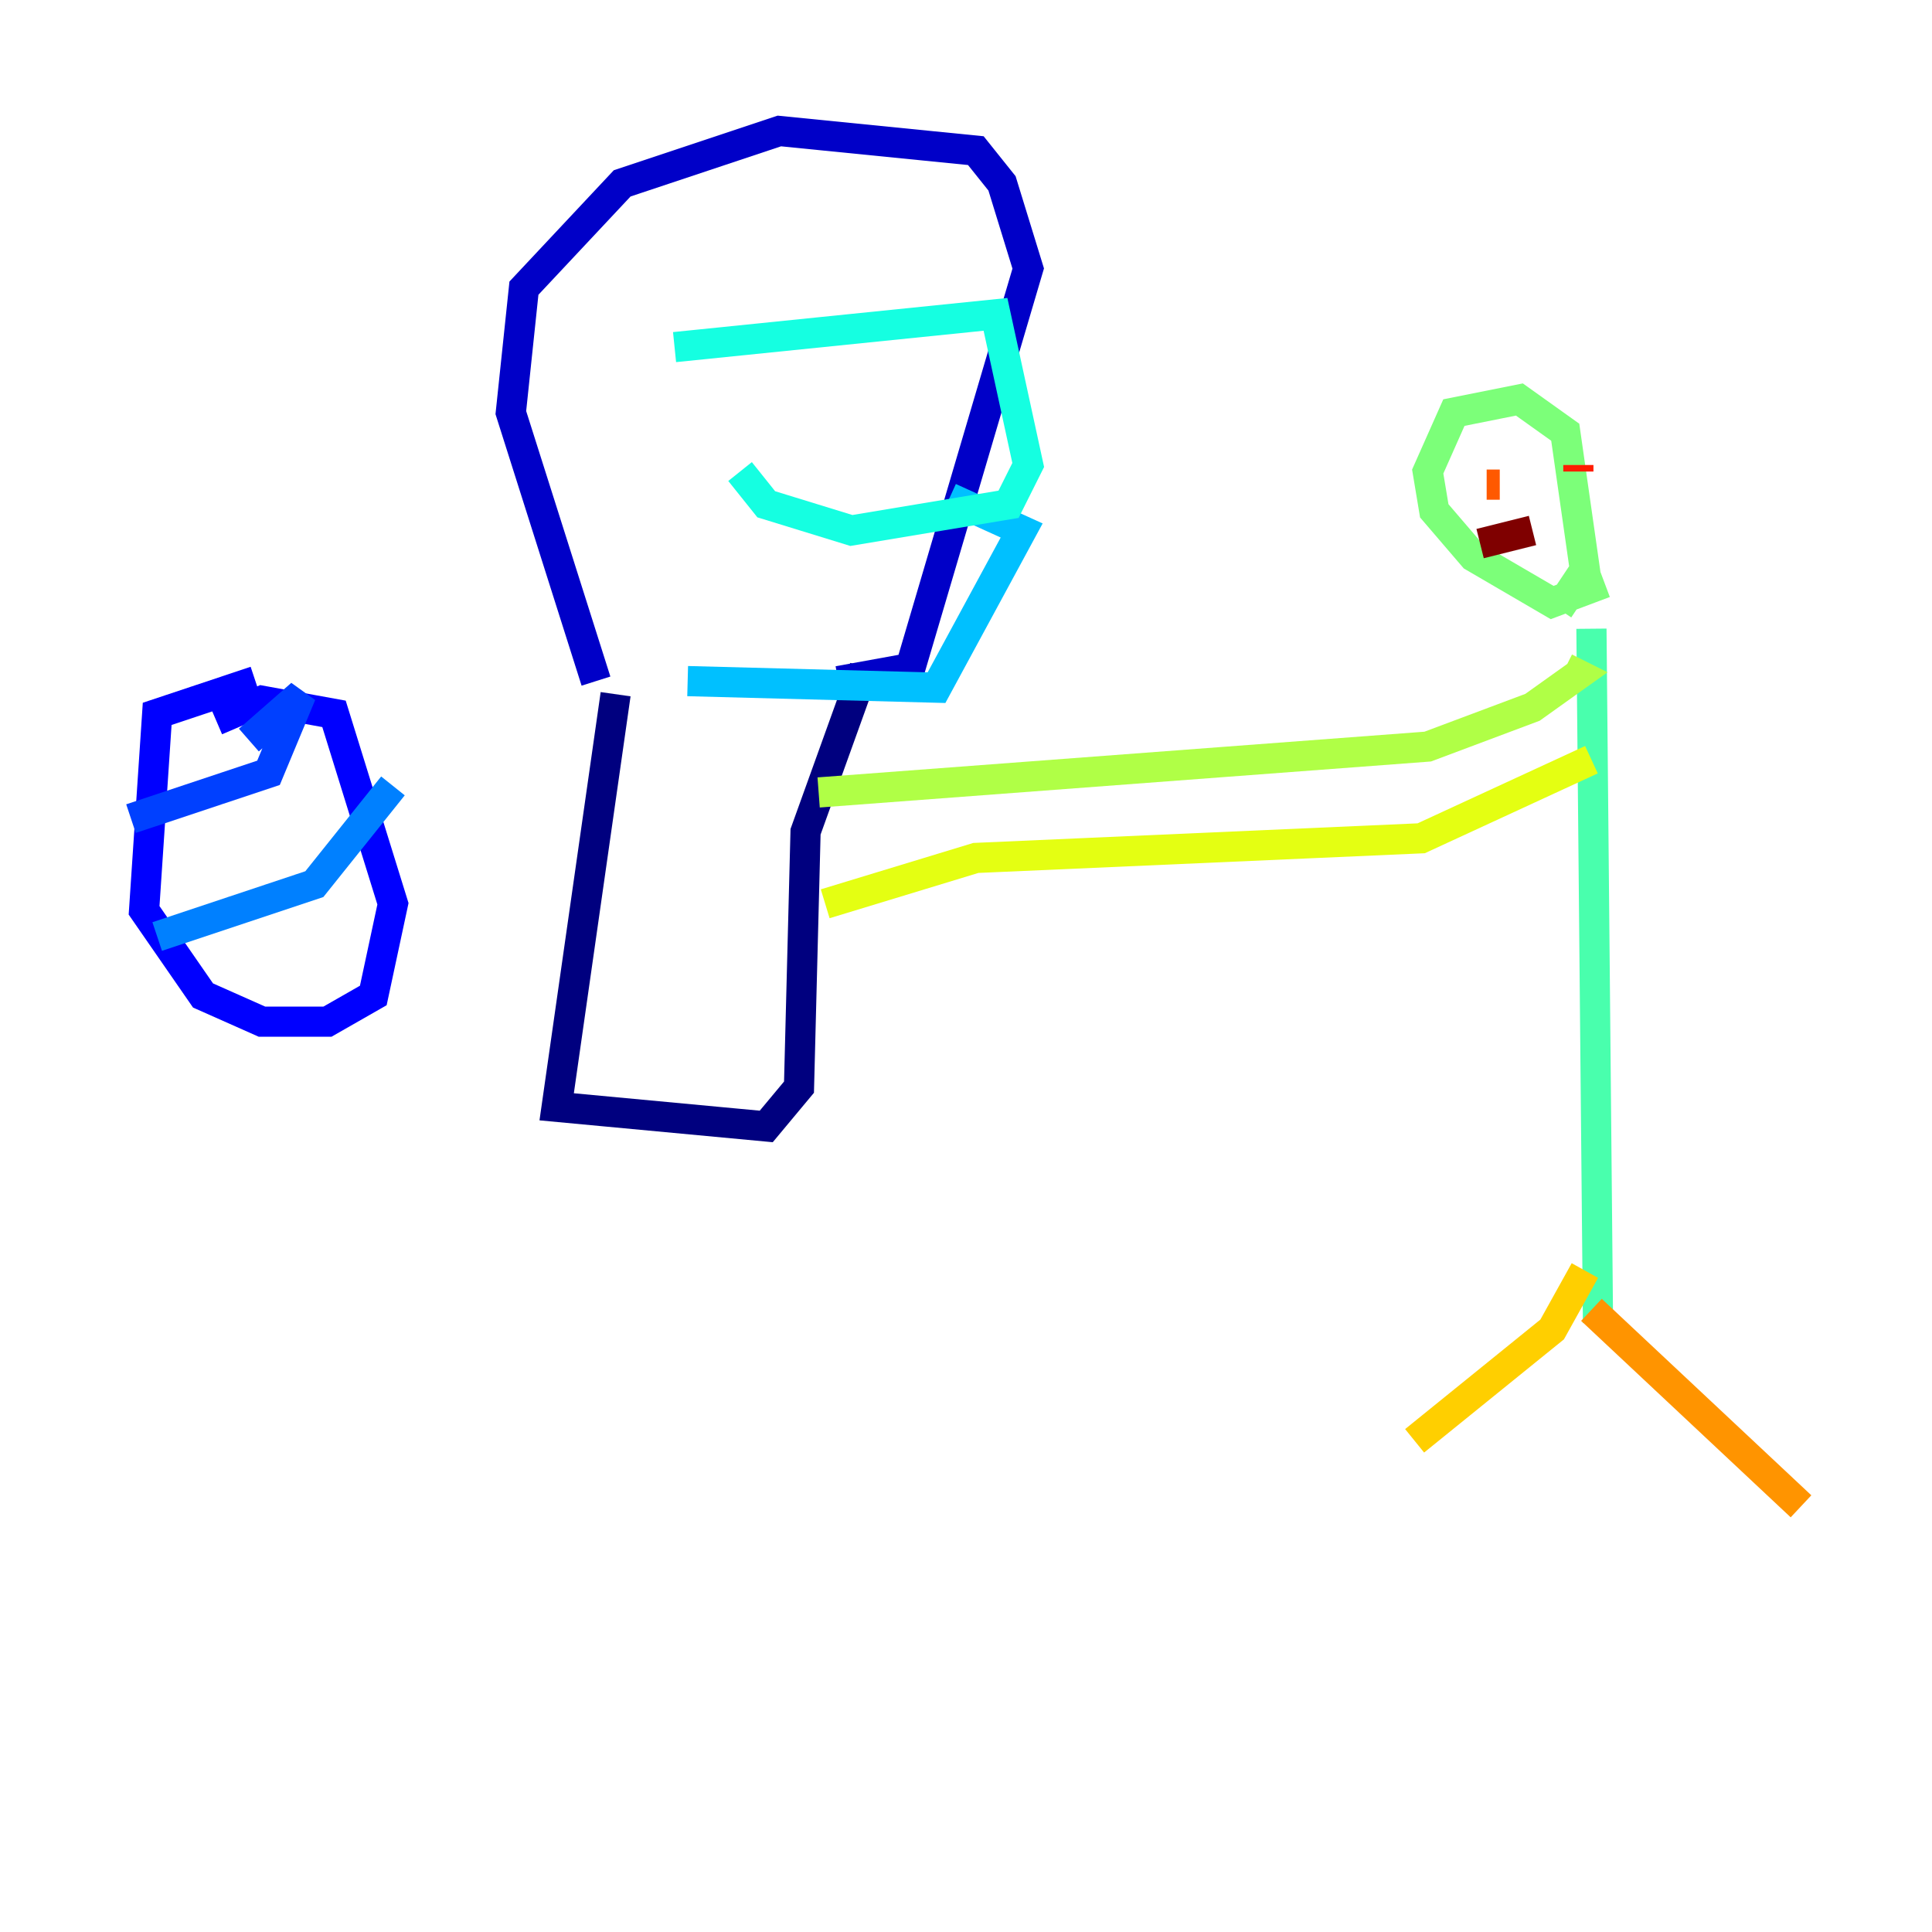 <?xml version="1.0" encoding="utf-8" ?>
<svg baseProfile="tiny" height="128" version="1.2" viewBox="0,0,128,128" width="128" xmlns="http://www.w3.org/2000/svg" xmlns:ev="http://www.w3.org/2001/xml-events" xmlns:xlink="http://www.w3.org/1999/xlink"><defs /><polyline fill="none" points="40.786,45.993 36.881,73.329 50.766,74.63 52.936,72.027 53.37,55.105 57.275,44.258" stroke="#00007f" stroke-width="2" /><polyline fill="none" points="39.485,45.125 33.844,27.336 34.712,19.091 41.22,12.149 51.634,8.678 64.651,9.98 66.386,12.149 68.122,17.79 60.312,44.258 55.539,45.125" stroke="#0000c8" stroke-width="2" /><polyline fill="none" points="16.922,45.125 10.414,47.295 9.546,60.312 13.451,65.953 17.356,67.688 21.695,67.688 24.732,65.953 26.034,59.878 22.129,47.295 17.356,46.427 14.319,47.729" stroke="#0000ff" stroke-width="2" /><polyline fill="none" points="8.678,54.237 17.79,51.2 19.959,45.993 16.488,49.031" stroke="#0040ff" stroke-width="2" /><polyline fill="none" points="10.414,62.047 20.827,58.576 26.034,52.068" stroke="#0080ff" stroke-width="2" /><polyline fill="none" points="45.559,45.125 62.047,45.559 67.688,35.146 62.915,32.976" stroke="#00c0ff" stroke-width="2" /><polyline fill="none" points="44.691,22.997 65.953,20.827 68.122,30.807 66.82,33.41 56.407,35.146 50.766,33.41 49.031,31.241" stroke="#15ffe1" stroke-width="2" /><polyline fill="none" points="105.437,41.654 105.871,87.647" stroke="#49ffad" stroke-width="2" /><polyline fill="none" points="106.305,38.617 102.834,39.919 97.627,36.881 95.024,33.844 94.59,31.241 96.325,27.336 100.664,26.468 103.702,28.637 105.003,37.749 103.268,40.352" stroke="#7cff79" stroke-width="2" /><polyline fill="none" points="103.702,44.258 104.57,44.691 101.532,46.861 94.59,49.464 54.237,52.502" stroke="#b0ff46" stroke-width="2" /><polyline fill="none" points="105.437,50.332 94.156,55.539 64.651,56.841 54.671,59.878" stroke="#e4ff12" stroke-width="2" /><polyline fill="none" points="105.003,84.176 102.834,88.081 93.722,95.458" stroke="#ffcf00" stroke-width="2" /><polyline fill="none" points="105.437,86.78 119.322,99.797" stroke="#ff9400" stroke-width="2" /><polyline fill="none" points="98.495,32.108 99.363,32.108" stroke="#ff5900" stroke-width="2" /><polyline fill="none" points="104.57,31.241 104.57,30.807" stroke="#ff1d00" stroke-width="2" /><polyline fill="none" points="100.664,31.675 100.664,31.675" stroke="#c30000" stroke-width="2" /><polyline fill="none" points="98.061,36.014 101.532,35.146" stroke="#7f0000" stroke-width="2" /></svg>